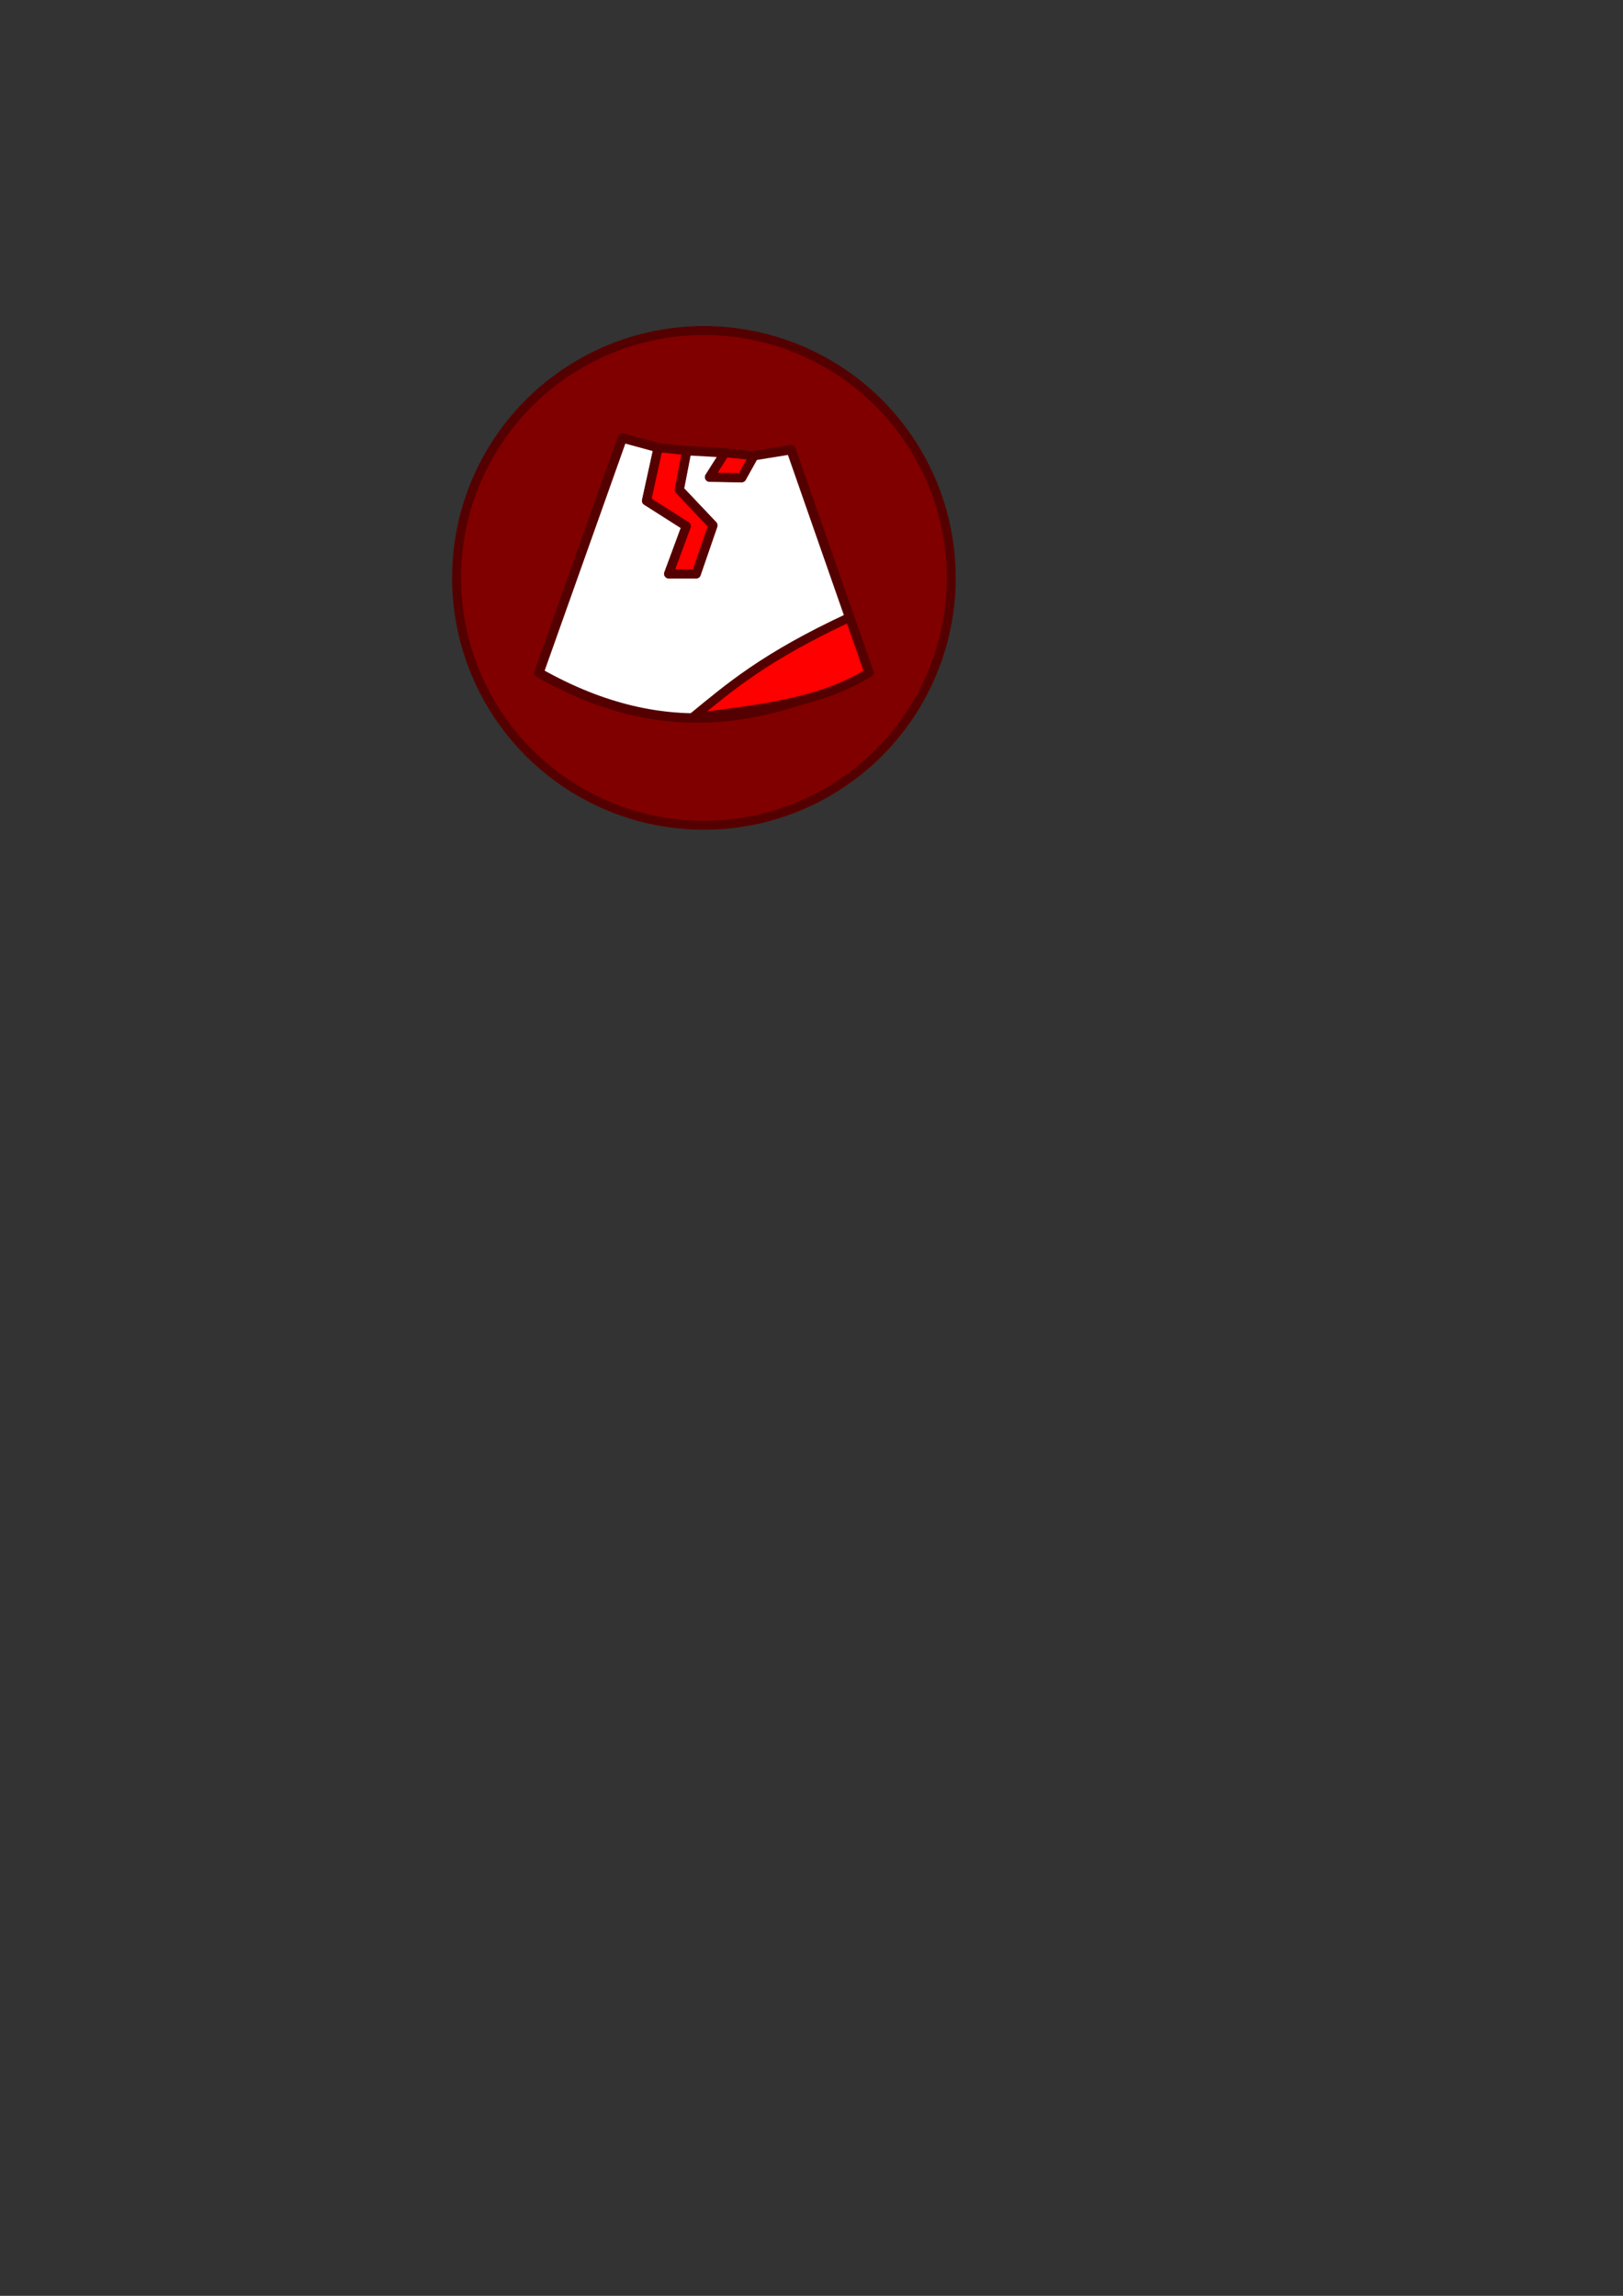 <?xml version="1.0" encoding="UTF-8" standalone="no"?>
<!-- Created with Inkscape (http://www.inkscape.org/) -->

<svg
   width="210mm"
   height="297mm"
   viewBox="0 0 210 297"
   version="1.1"
   id="svg1"
   inkscape:version="1.3.2 (091e20ef0f, 2023-11-25)"
   sodipodi:docname="lava.svg"
   xmlns:inkscape="http://www.inkscape.org/namespaces/inkscape"
   xmlns:sodipodi="http://sodipodi.sourceforge.net/DTD/sodipodi-0.dtd"
   xmlns="http://www.w3.org/2000/svg"
   xmlns:svg="http://www.w3.org/2000/svg">
  <rect x="0" y="0" width="210" height="297" fill="#333333" stroke="none"/>
  <sodipodi:namedview
     id="namedview1"
     pagecolor="#ffffff"
     bordercolor="#000000"
     borderopacity="0.25"
     inkscape:showpageshadow="2"
     inkscape:pageopacity="0.0"
     inkscape:pagecheckerboard="0"
     inkscape:deskcolor="#d1d1d1"
     inkscape:document-units="mm"
     inkscape:zoom="1.7514372"
     inkscape:cx="368.26898"
     inkscape:cy="281.19763"
     inkscape:window-width="1362"
     inkscape:window-height="764"
     inkscape:window-x="0"
     inkscape:window-y="0"
     inkscape:window-maximized="0"
     inkscape:current-layer="layer1"
     showgrid="false" />
  <defs
     id="defs1" />
  <g
     inkscape:label="Layer 1"
     inkscape:groupmode="layer"
     id="layer1">
    <circle
       style="fill:#800000;stroke:#550000;stroke-width:1.165;stroke-linecap:round;stroke-linejoin:round"
       id="path1"
       cx="91.078"
       cy="74.758"
       r="32"
       inkscape:export-filename="lightning.png"
       inkscape:export-xdpi="24.945908"
       inkscape:export-ydpi="24.945908" />
    <path
       style="fill:#ffffff;stroke:#550000;stroke-width:1.223;stroke-linecap:round;stroke-linejoin:round;stroke-dasharray:none"
       d="m 69.723,87.04 10.805,-30.393 4.645,1.265 -1.505,6.87 5.15,3.274 -2.286,6.178 h 3.542 l 2.158,-6.267 -4.357,-4.602 0.979,-5.068 4.957,0.271 -1.997,3.155 4.14,0.07 1.589,-2.848 4.815,-0.773 10.076,28.853 c -12.621,5.831 -25.819,9.581 -42.711,0.016 z"
       id="path9"
       sodipodi:nodetypes="cccccccccccccccccc" />
    <path
       style="fill:#ff0000;stroke:#550000;stroke-width:1.165;stroke-linecap:round;stroke-linejoin:round;stroke-dasharray:none"
       d="m 89.537,92.883 c 8.076,-1.103 16.368,-1.79 22.897,-5.859 l -2.501,-7.163 C 98.915,84.98 94.39,88.901 89.537,92.883 Z"
       id="path12"
       sodipodi:nodetypes="cccc" />
    <path
       style="fill:#ff0000;stroke:#550000;stroke-width:1.165;stroke-linecap:round;stroke-linejoin:round;stroke-dasharray:none"
       d="m 85.173,57.912 -1.505,6.87 5.15,3.274 -2.286,6.178 h 3.542 l 2.158,-6.267 -4.357,-4.602 0.979,-5.068 -3.682,-0.385"
       id="path13" />
    <path
       style="fill:#ff0000;stroke:#550000;stroke-width:1.165;stroke-linecap:round;stroke-linejoin:round;stroke-dasharray:none"
       d="m 93.811,58.568 -1.997,3.155 4.14,0.07 1.589,-2.848 -3.732,-0.376"
       id="path14" />
  </g>
  <g
     inkscape:groupmode="layer"
     id="layer5"
     inkscape:label="Layer 2" />
  <g
     inkscape:groupmode="layer"
     id="layer6"
     inkscape:label="Layer 3" />
</svg>
